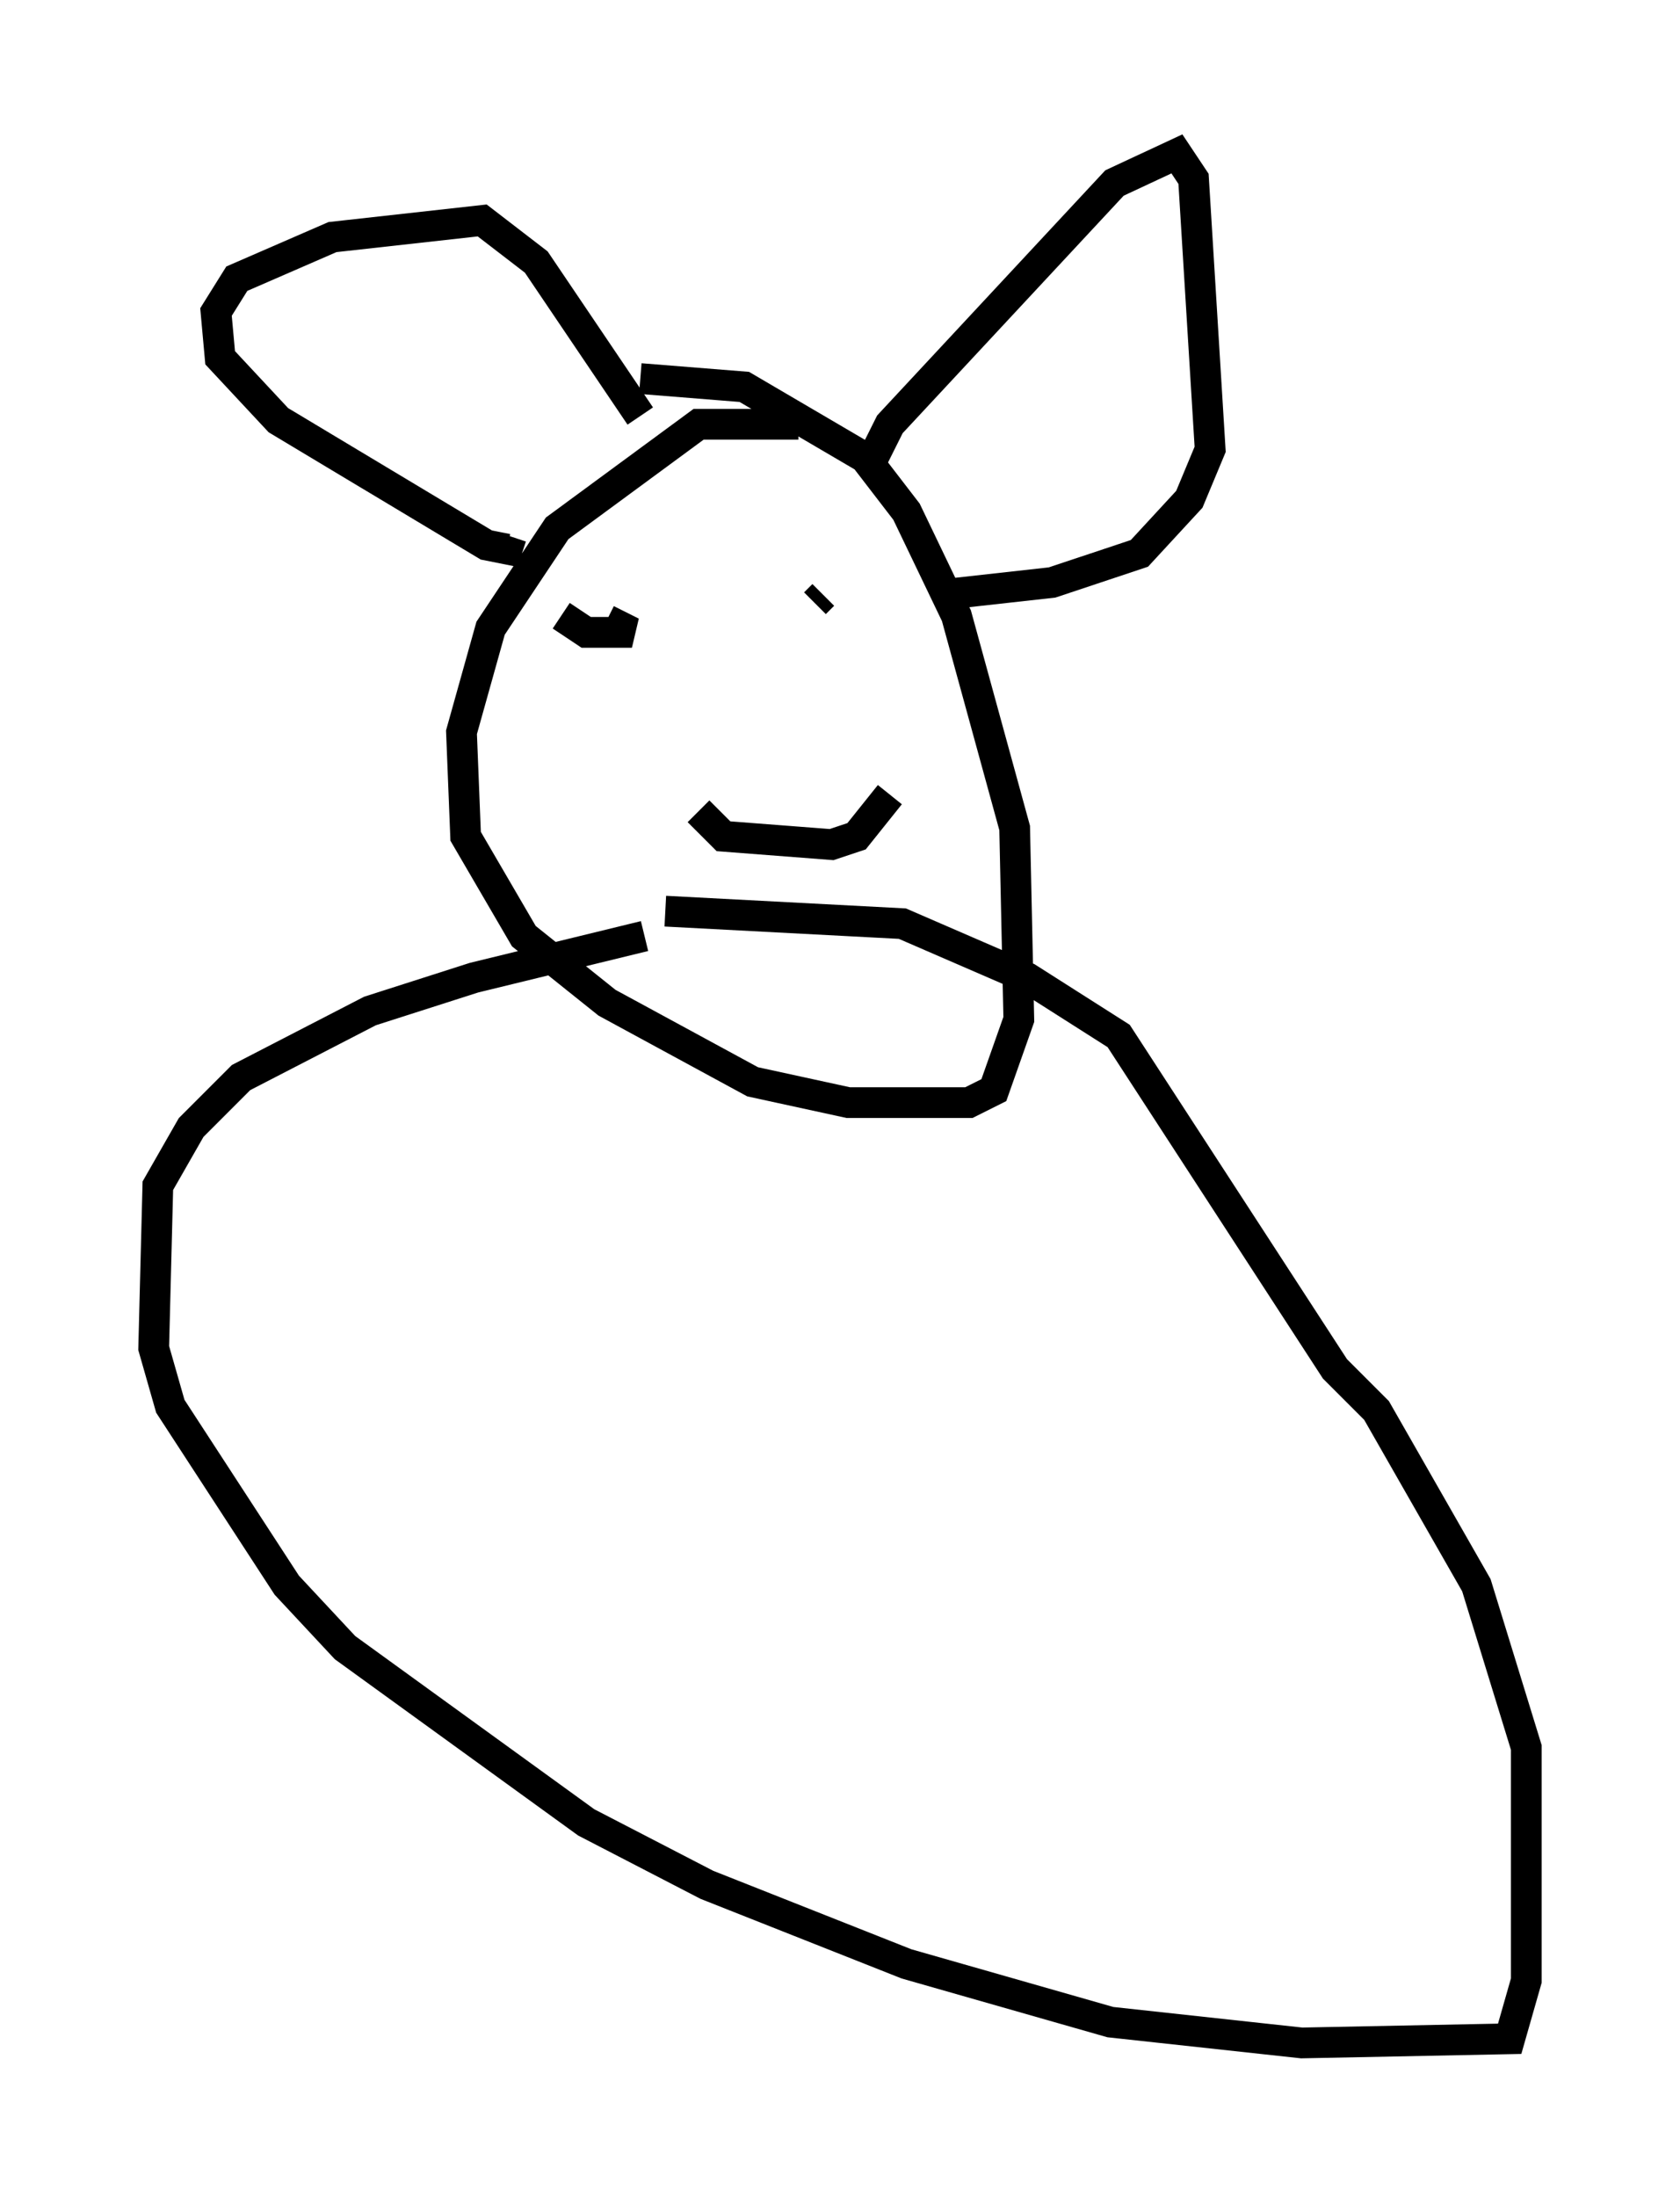 <?xml version="1.0" encoding="utf-8" ?>
<svg baseProfile="full" height="71.434" version="1.1" width="54.654" xmlns="http://www.w3.org/2000/svg" xmlns:ev="http://www.w3.org/2001/xml-events" xmlns:xlink="http://www.w3.org/1999/xlink"><defs /><rect fill="white" height="71.434" width="54.654" x="0" y="0" /><path d="M25.433, 30.44 m-4.465, 0.0 l-5.548, 1.353 -3.383, 1.083 l-4.195, 2.165 -1.624, 1.624 l-1.083, 1.894 -0.135, 5.277 l0.541, 1.894 3.789, 5.819 l1.894, 2.03 7.848, 5.683 l3.924, 2.03 6.495, 2.571 l6.631, 1.894 6.225, 0.677 l6.766, -0.135 0.541, -1.894 l0.0, -7.578 -1.624, -5.277 l-3.248, -5.683 -1.353, -1.353 l-7.036, -10.825 -2.977, -1.894 l-4.059, -1.759 -7.713, -0.406 m4.33, -15.832 l-3.248, 0.0 -4.601, 3.383 l-2.165, 3.248 -0.947, 3.383 l0.135, 3.383 1.894, 3.248 l2.706, 2.165 4.736, 2.571 l3.112, 0.677 3.924, 0.0 l0.812, -0.406 0.812, -2.3 l-0.135, -6.225 -1.894, -6.901 l-1.624, -3.383 -1.353, -1.759 l-3.924, -2.3 -3.383, -0.271 m7.578, 2.571 l0.541, -1.083 7.307, -7.848 l2.03, -0.947 0.541, 0.812 l0.541, 8.796 -0.677, 1.624 l-1.624, 1.759 -2.842, 0.947 l-3.654, 0.406 m-9.743, -5.819 l-3.383, -5.007 -1.759, -1.353 l-4.871, 0.541 -3.112, 1.353 l-0.677, 1.083 0.135, 1.488 l1.894, 2.03 6.766, 4.059 l0.677, 0.135 0.135, -0.406 m1.624, 2.571 l0.812, 0.541 1.488, 0.0 l-0.812, -0.406 m6.766, -0.541 l0.271, -0.271 m0.0, 0.0 l0.0, 0.0 m-4.059, 7.036 l0.812, 0.812 3.518, 0.271 l0.812, -0.271 1.083, -1.353 " fill="none" stroke="black" stroke-width="1" /></svg>